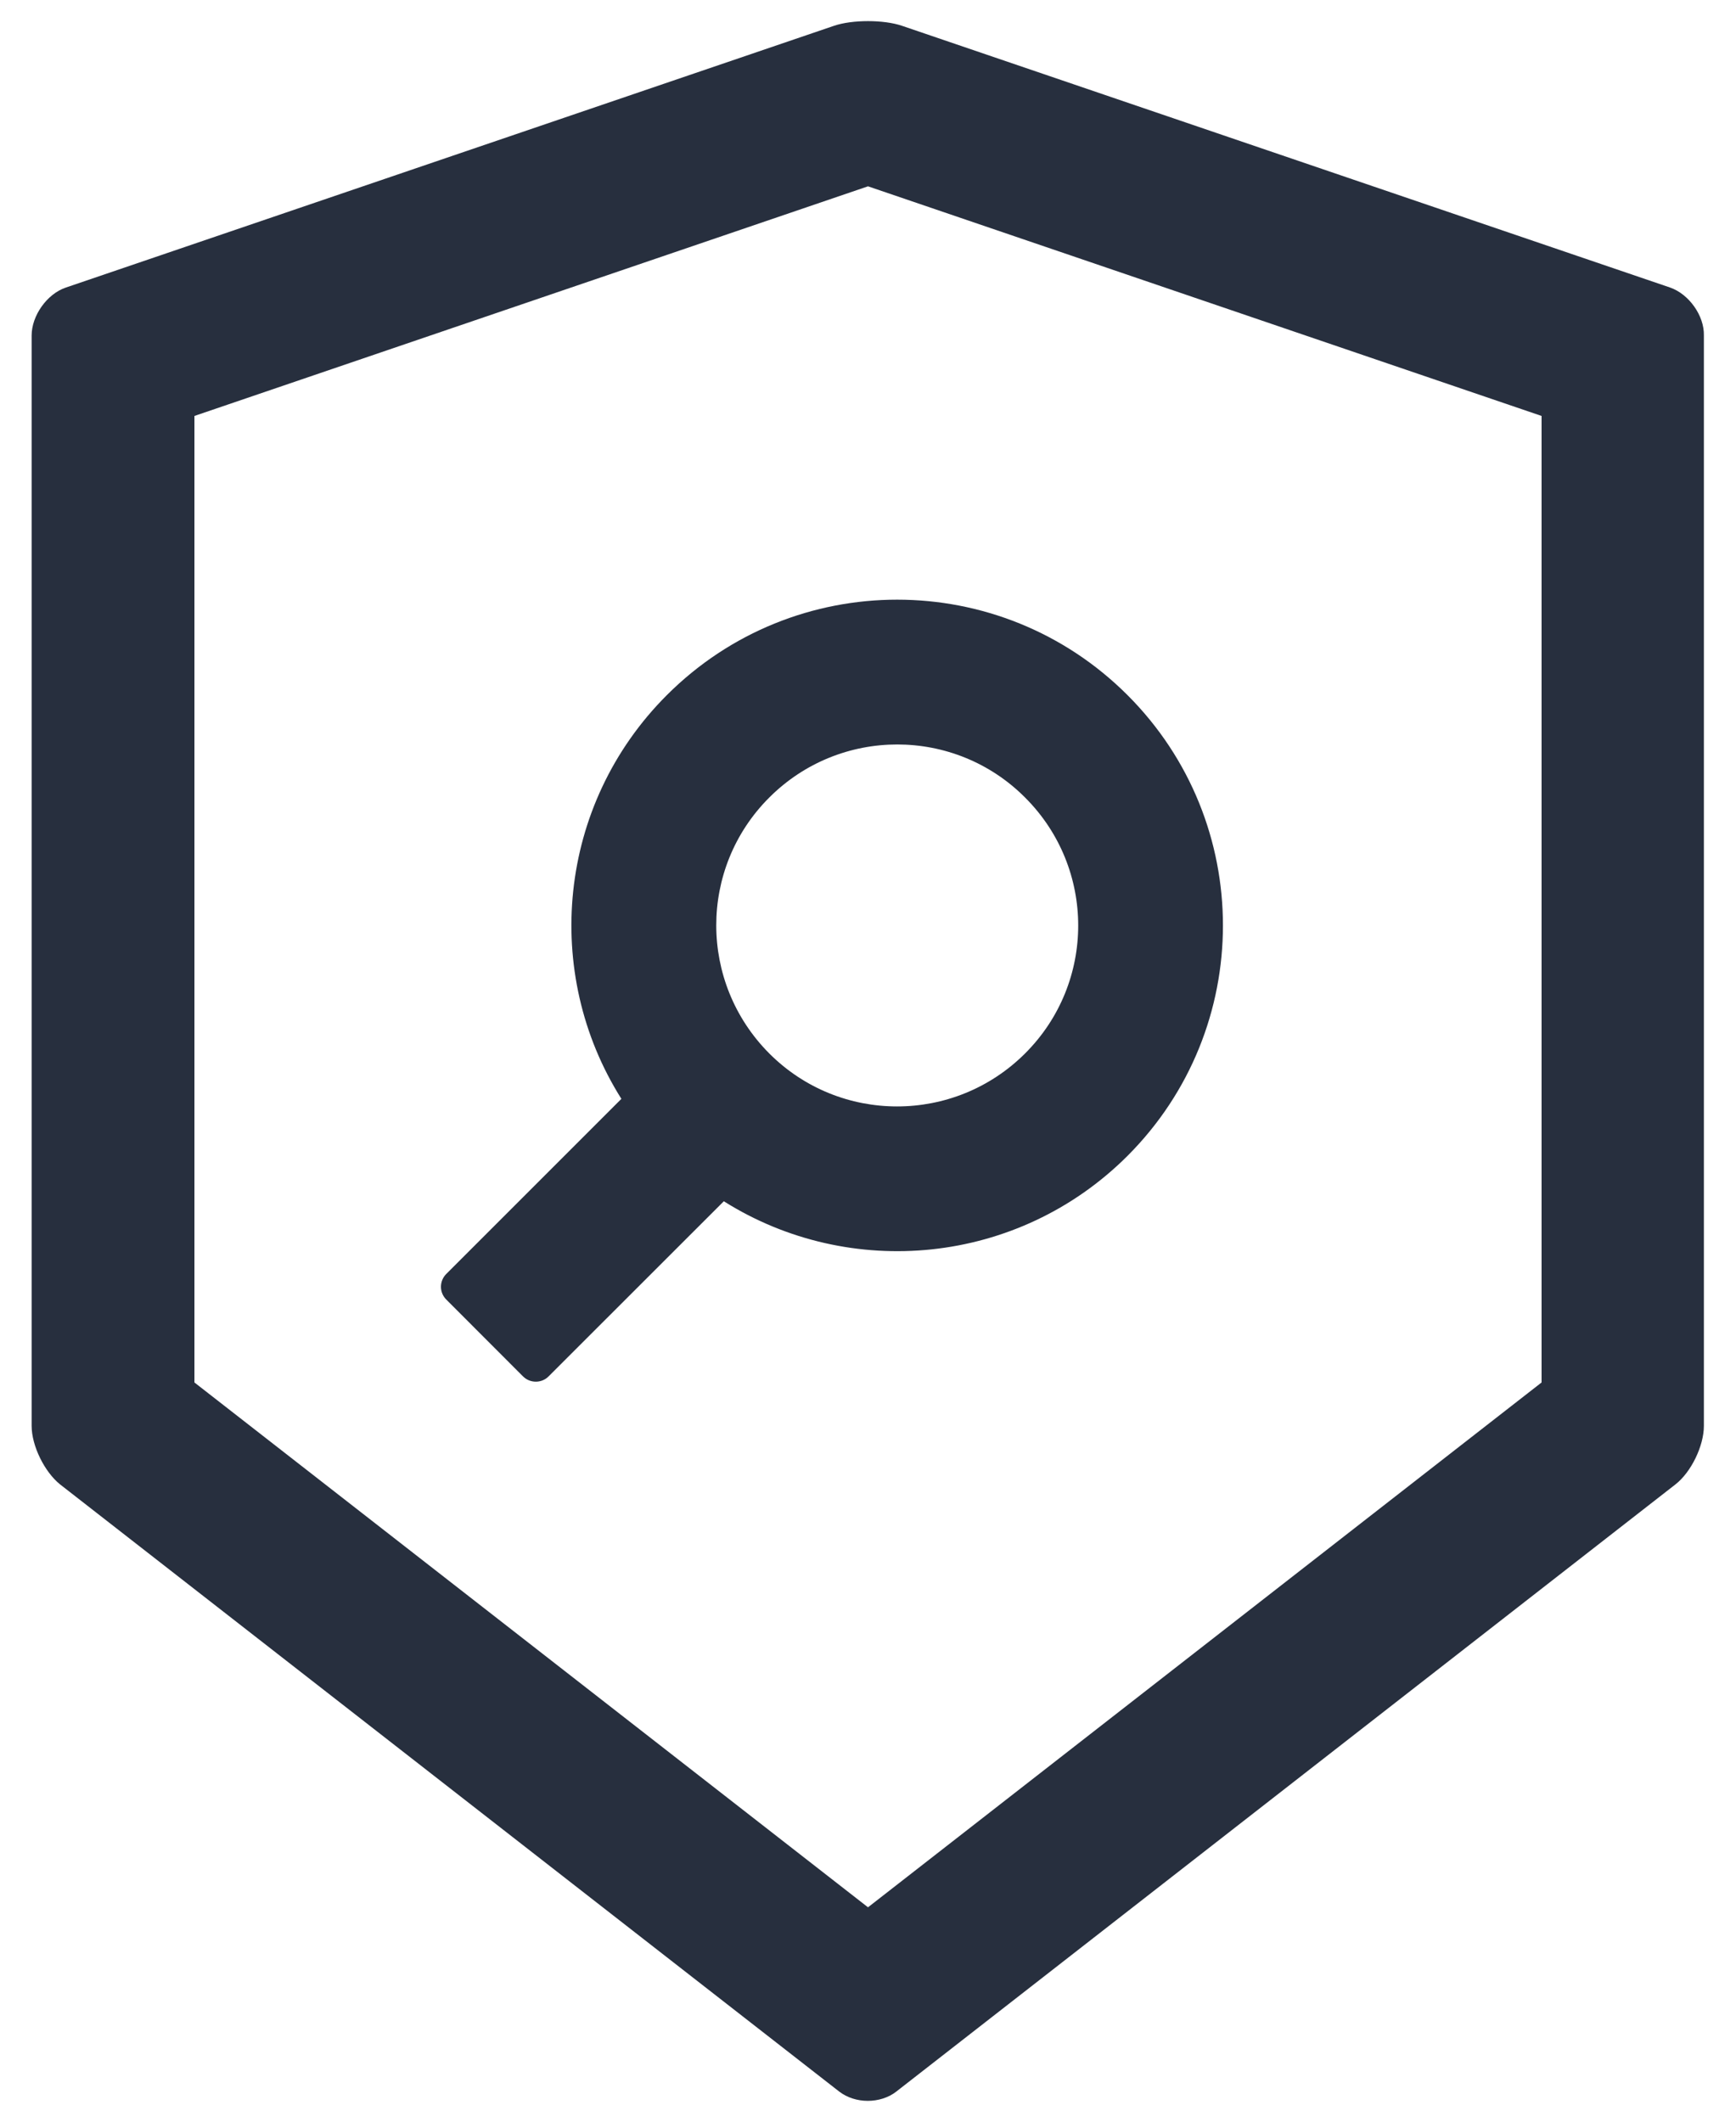<svg width="18" height="22" viewBox="0 0 18 22" fill="none" xmlns="http://www.w3.org/2000/svg">
<path d="M17.318 2.982L9.354 0.268C9.258 0.235 9.129 0.219 9 0.219C8.871 0.219 8.742 0.235 8.646 0.268L0.682 2.982C0.487 3.048 0.328 3.273 0.328 3.479V14.785C0.328 14.992 0.462 15.263 0.623 15.392L8.702 21.688C8.784 21.751 8.89 21.784 8.998 21.784C9.105 21.784 9.213 21.751 9.293 21.688L17.372 15.392C17.534 15.266 17.667 14.994 17.667 14.785V3.479C17.672 3.273 17.512 3.05 17.318 2.982ZM15.984 14.335L9 19.777L2.016 14.335V4.313L9 1.932L15.984 4.313V14.335ZM6.443 11.394L4.627 13.21C4.592 13.245 4.572 13.293 4.572 13.343C4.572 13.392 4.592 13.44 4.627 13.475L5.423 14.272C5.496 14.345 5.616 14.345 5.688 14.272L7.505 12.456C8.81 13.278 10.554 13.121 11.691 11.985C13.01 10.665 13.01 8.527 11.691 7.208C10.371 5.888 8.234 5.888 6.914 7.208C5.777 8.345 5.62 10.091 6.443 11.394ZM7.976 8.27C8.709 7.536 9.898 7.536 10.629 8.27C11.363 9.003 11.363 10.191 10.629 10.923C9.895 11.656 8.707 11.656 7.976 10.923C7.245 10.189 7.242 9.003 7.976 8.27Z" fill="#272F3E"/>
</svg>
